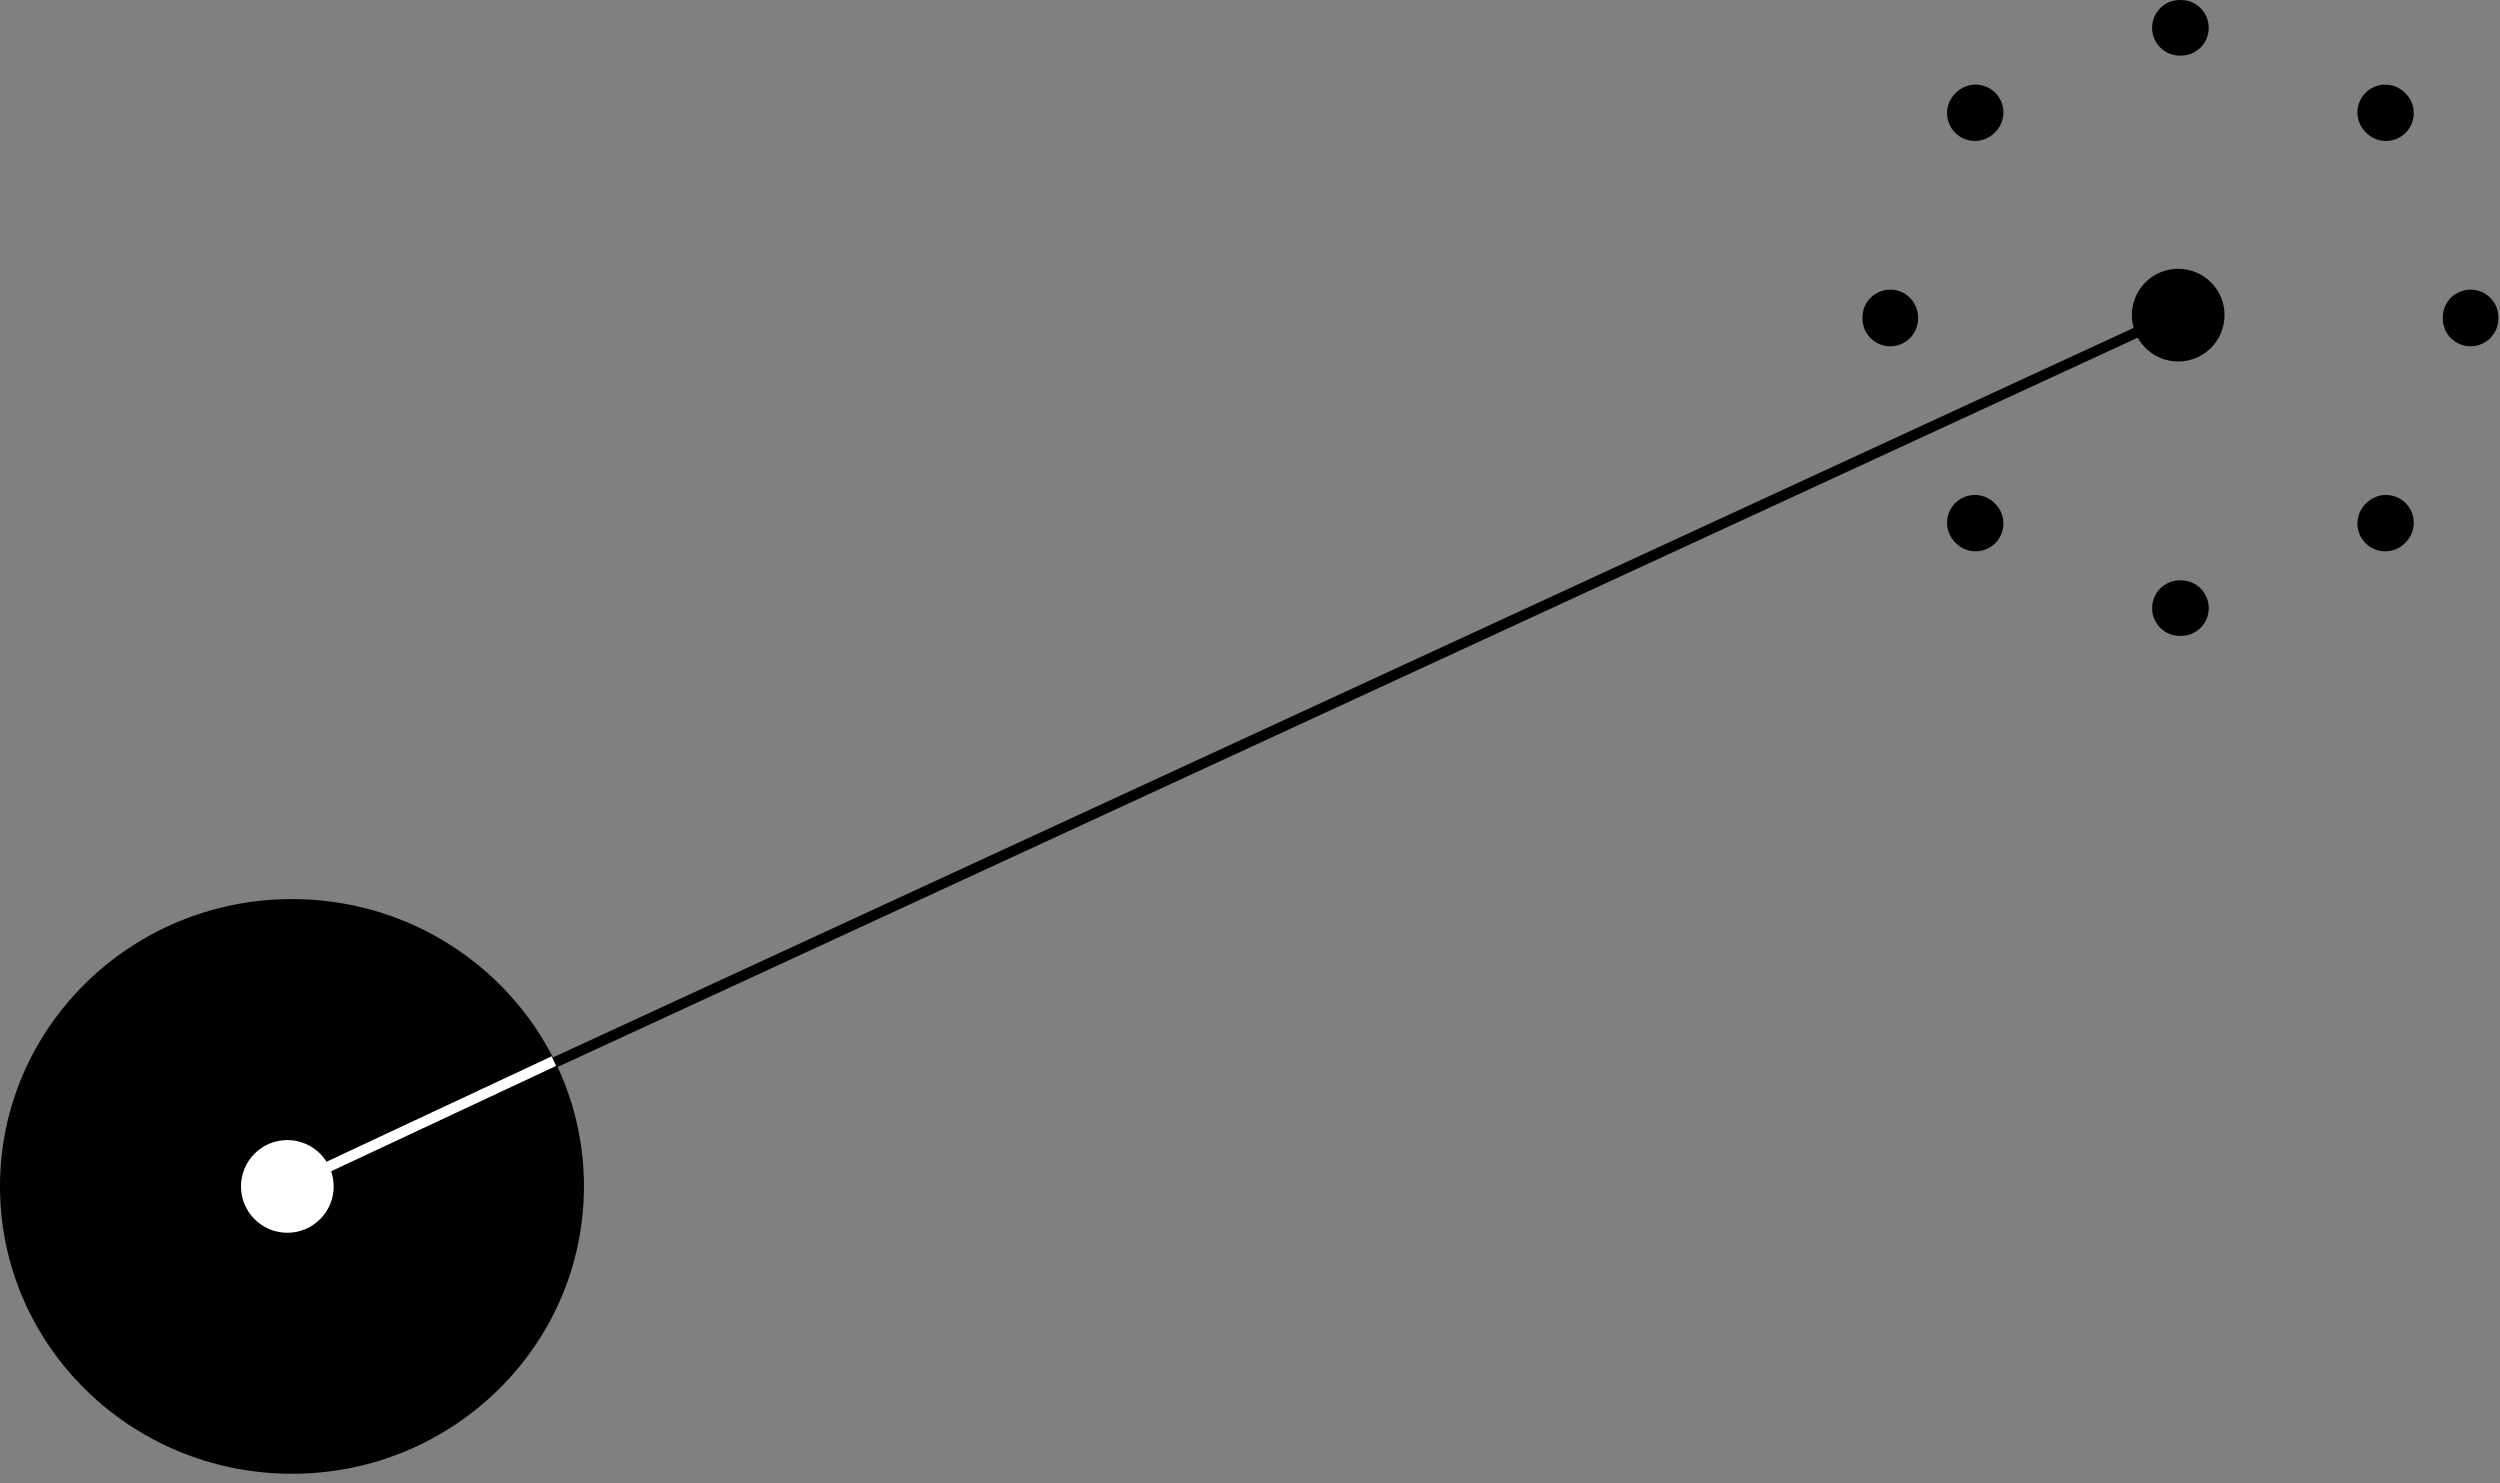 <svg width="236" height="140" viewBox="0 0 236 140" fill="none" xmlns="http://www.w3.org/2000/svg">
<rect x="0" y="0" width="236" height="140" fill="#808080" stroke="none"/>
<path fill-rule="evenodd" clip-rule="evenodd" d="M205.778 4.67292e-05L205.832 0L205.885 4.67292e-05C207.335 0.003 208.508 1.18 208.505 2.63C208.503 4.079 207.326 5.252 205.876 5.25L205.832 5.25L205.787 5.25C204.337 5.252 203.16 4.079 203.158 2.63C203.155 1.18 204.328 0.003 205.778 4.67292e-05ZM188.357 8.76C189.38 9.787 189.377 11.449 188.35 12.473L188.288 12.535C187.265 13.562 185.603 13.565 184.576 12.541C183.549 11.518 183.546 9.856 184.569 8.829L184.645 8.754C185.672 7.731 187.334 7.733 188.357 8.76ZM223.306 8.76C224.329 7.733 225.991 7.731 227.018 8.754L227.094 8.829C228.117 9.856 228.114 11.518 227.087 12.541C226.06 13.565 224.398 13.562 223.375 12.535L223.313 12.473C222.286 11.449 222.283 9.787 223.306 8.76ZM178.445 27.342C179.895 27.345 181.068 28.522 181.065 29.972L181.065 30.016L181.065 30.06C181.068 31.51 179.895 32.687 178.445 32.69C176.995 32.693 175.818 31.519 175.815 30.07L175.815 30.016L175.815 29.962C175.818 28.513 176.995 27.34 178.445 27.342ZM233.218 27.342C234.668 27.34 235.845 28.513 235.848 29.962L235.848 30.016L235.848 30.07C235.845 31.519 234.668 32.693 233.218 32.69C231.768 32.687 230.595 31.51 230.598 30.06L230.598 30.016L230.598 29.972C230.595 28.522 231.768 27.345 233.218 27.342ZM184.576 47.491C185.603 46.467 187.265 46.47 188.288 47.497L188.35 47.559C189.377 48.583 189.38 50.245 188.357 51.272C187.334 52.299 185.672 52.302 184.645 51.278L184.569 51.203C183.546 50.176 183.549 48.514 184.576 47.491ZM227.087 47.491C228.114 48.514 228.117 50.176 227.094 51.203L227.018 51.278C225.991 52.302 224.329 52.299 223.306 51.272C222.283 50.245 222.286 48.583 223.313 47.559L223.375 47.497C224.398 46.47 226.06 46.467 227.087 47.491ZM203.158 57.403C203.16 55.953 204.337 54.78 205.787 54.782L205.832 54.782L205.876 54.782C207.326 54.78 208.503 55.953 208.505 57.403C208.508 58.852 207.335 60.03 205.885 60.032L205.832 60.032L205.778 60.032C204.328 60.03 203.155 58.852 203.158 57.403Z" fill="black"/>
<ellipse cx="27.562" cy="111.998" rx="27.562" ry="27.125" fill="black"/>
<line x1="27.58" y1="111.736" x2="205.622" y2="29.562" stroke="black"/>
<line x1="27.577" y1="111.737" x2="52.287" y2="100.17" stroke="white"/>
<ellipse cx="205.621" cy="29.749" rx="4.375" ry="4.375" fill="black"/>
<ellipse cx="27.124" cy="111.998" rx="4.375" ry="4.375" fill="white"/>
</svg>
